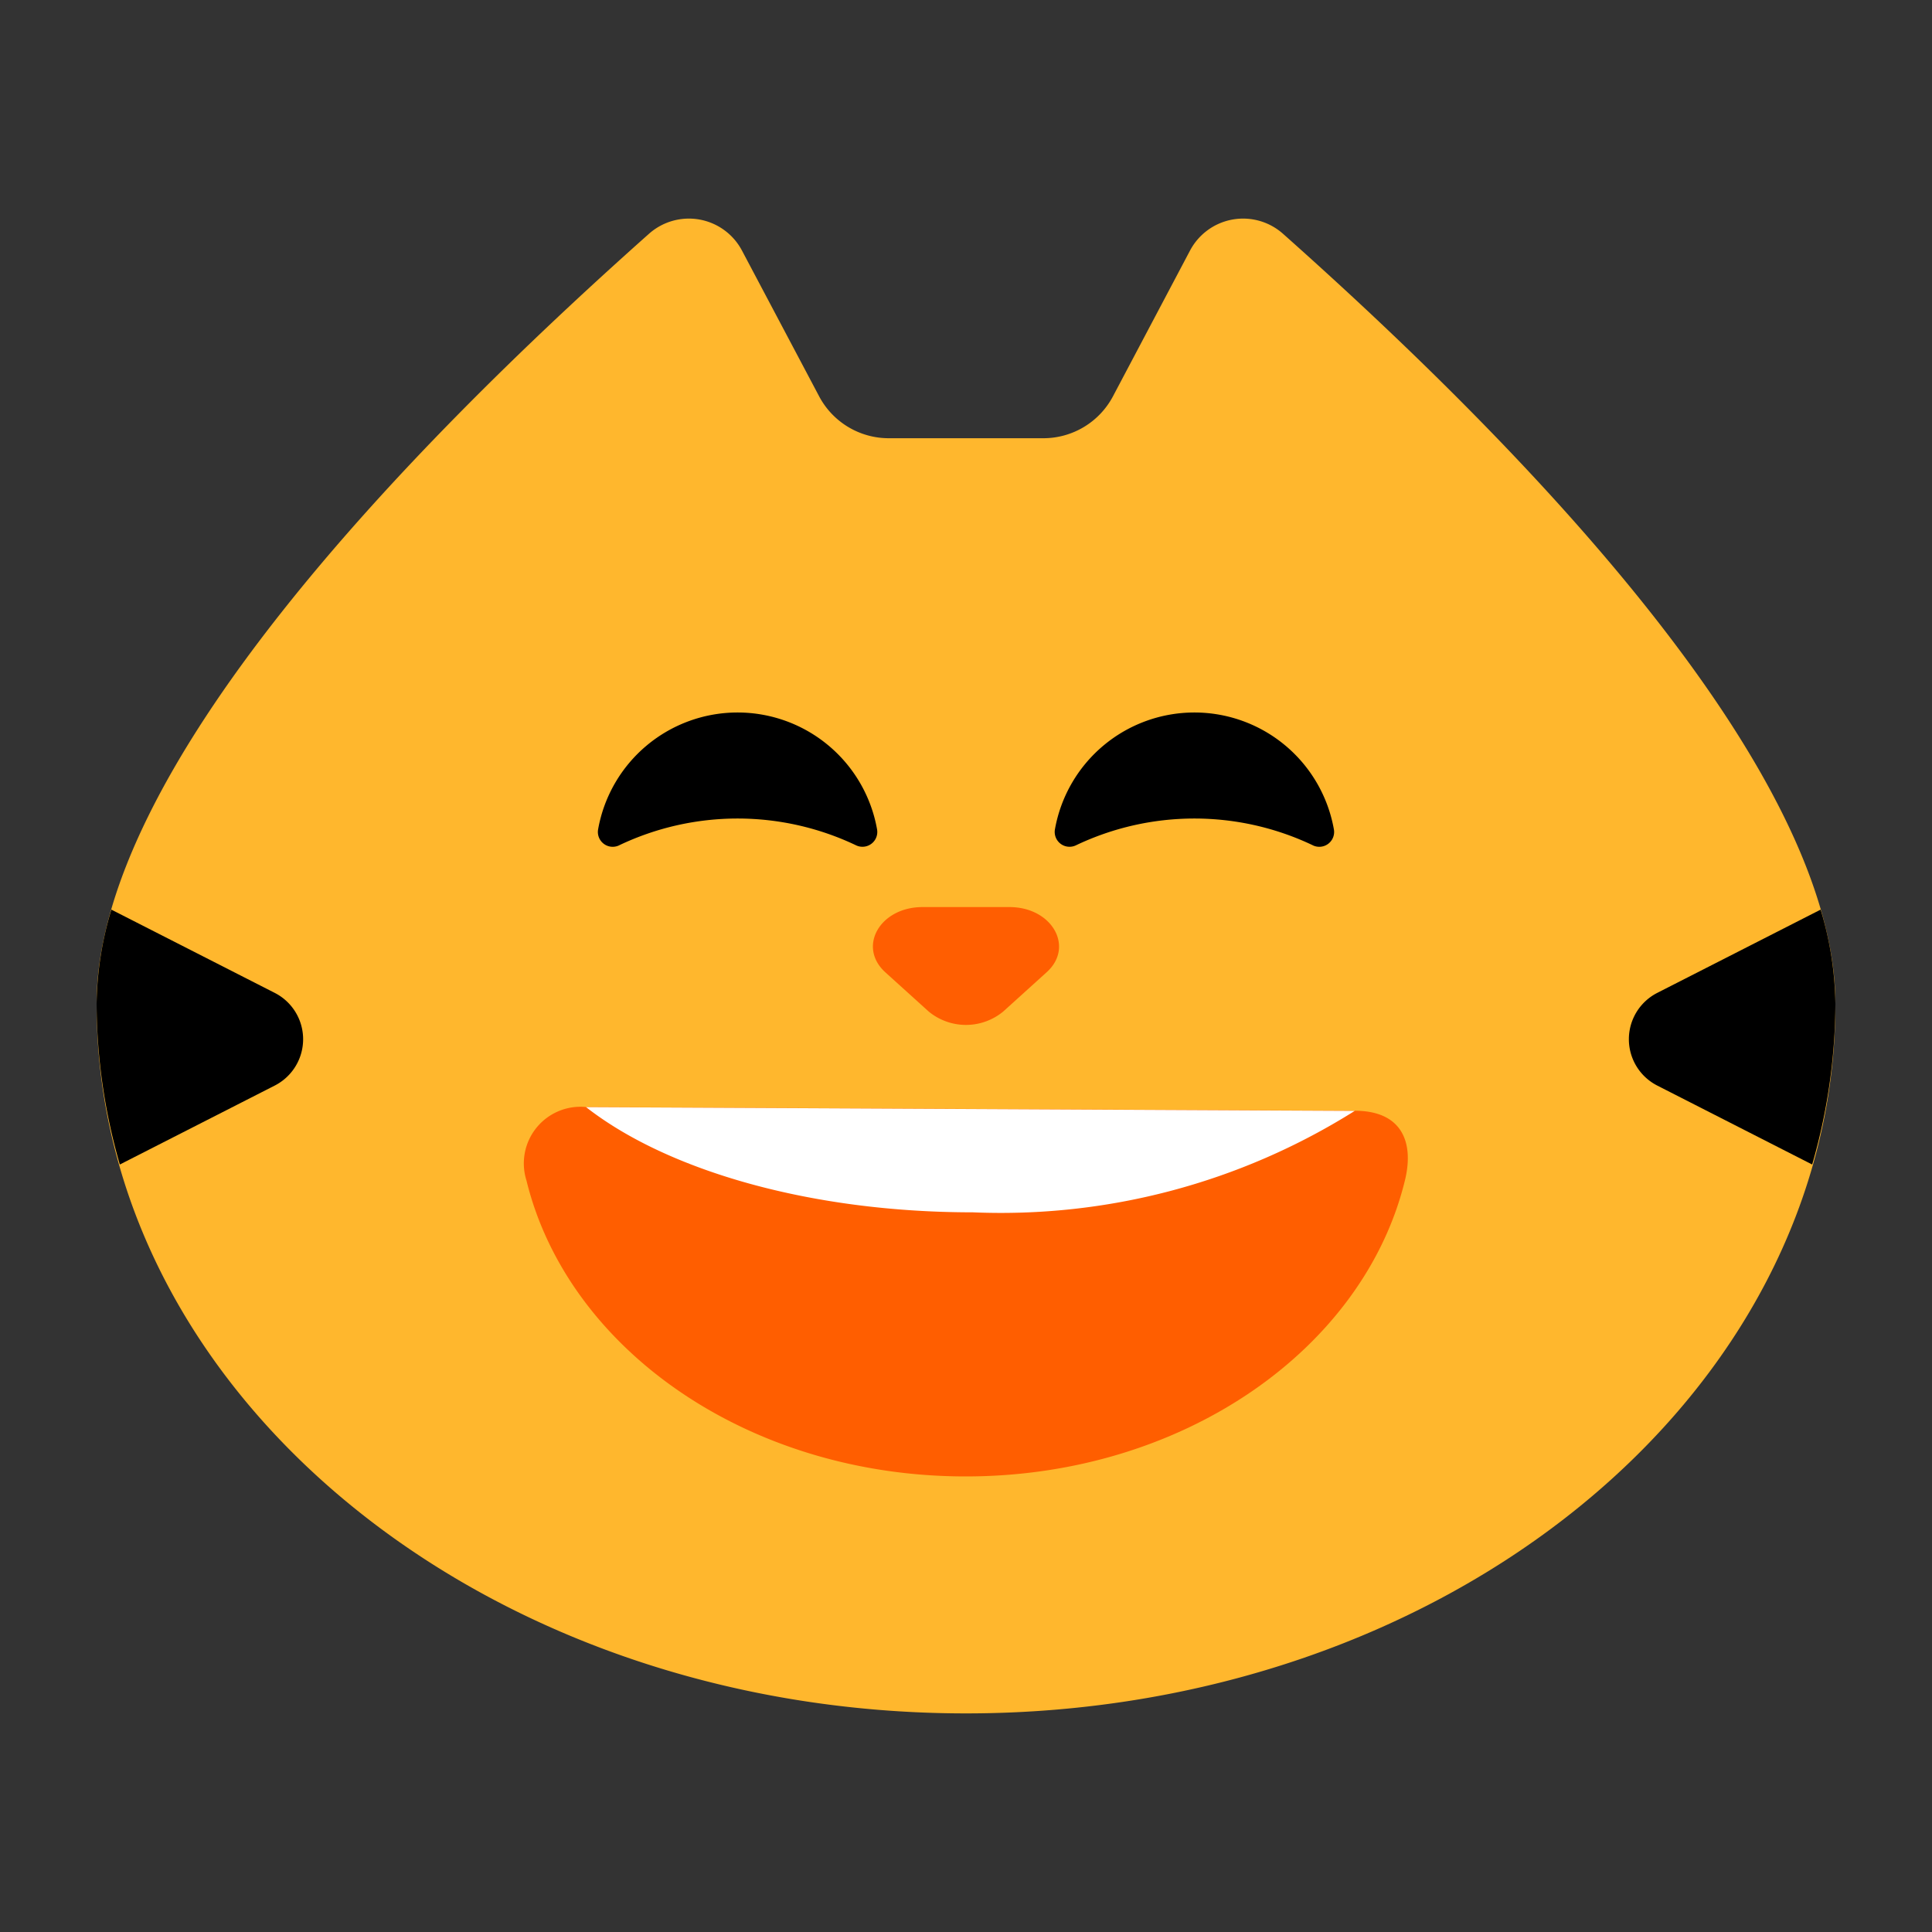 <svg id="Layer_1" data-name="Layer 1" xmlns="http://www.w3.org/2000/svg" viewBox="0 0 40 40"><rect x="0" y="0" width="40" height="40" fill="#333333" stroke="none"/><defs><style>.cls-1{fill:#ffb72d;}.cls-2{fill:#ff5e00;}.cls-3{fill:#fff;}.cls-4{fill:#ff5e01;}.cls-5{fill:none;}</style></defs><path id="SVGID" class="cls-1" d="M26.562,4.839a1.243,1.243,0,0,0-1.925.351L23.043,8.205a1.63,1.63,0,0,1-1.441.868H18.4a1.631,1.631,0,0,1-1.441-.868L15.363,5.19a1.243,1.243,0,0,0-1.925-.351C8.294,9.411,2,15.983,2,20.782,2,28.9,10.059,35.474,20,35.474S38,28.9,38,20.782C38,15.983,31.706,9.411,26.562,4.839Z"/><path d="M37.694,18.833l-3.383,1.724a1.077,1.077,0,0,0,0,1.918l3.208,1.635A12.148,12.148,0,0,0,38,20.782,7.02,7.02,0,0,0,37.694,18.833Z"/><path d="M2.306,18.833l3.383,1.724a1.077,1.077,0,0,1,0,1.918L2.481,24.11A12.148,12.148,0,0,1,2,20.782,7.02,7.02,0,0,1,2.306,18.833Z"/><path id="SVGID-2" data-name="SVGID" class="cls-2" d="M12.134,22.92A1.173,1.173,0,0,0,10.9,24.441c.856,3.5,4.6,6.127,9.094,6.127s8.238-2.632,9.093-6.127c.194-.79-.06-1.444-1.037-1.444Z"/><path class="cls-3" d="M28.048,23a13.753,13.753,0,0,1-7.906,2.1c-3.374,0-6.335-.87-8.008-2.178Z"/><path class="cls-4" d="M19.1,18.78h1.8c.881,0,1.351.824.77,1.349l-.9.814a1.212,1.212,0,0,1-1.542,0l-.9-.814C17.749,19.6,18.219,18.78,19.1,18.78Z"/><path d="M12.822,17.5a.307.307,0,0,1-.438-.333,2.933,2.933,0,0,1,5.774,0,.307.307,0,0,1-.437.333,5.7,5.7,0,0,0-4.9,0Z"/><path d="M27.178,17.5a.307.307,0,0,0,.438-.333,2.933,2.933,0,0,0-5.774,0,.307.307,0,0,0,.437.333,5.7,5.7,0,0,1,4.9,0Z"/><rect class="cls-5" width="40" height="40"/></svg>